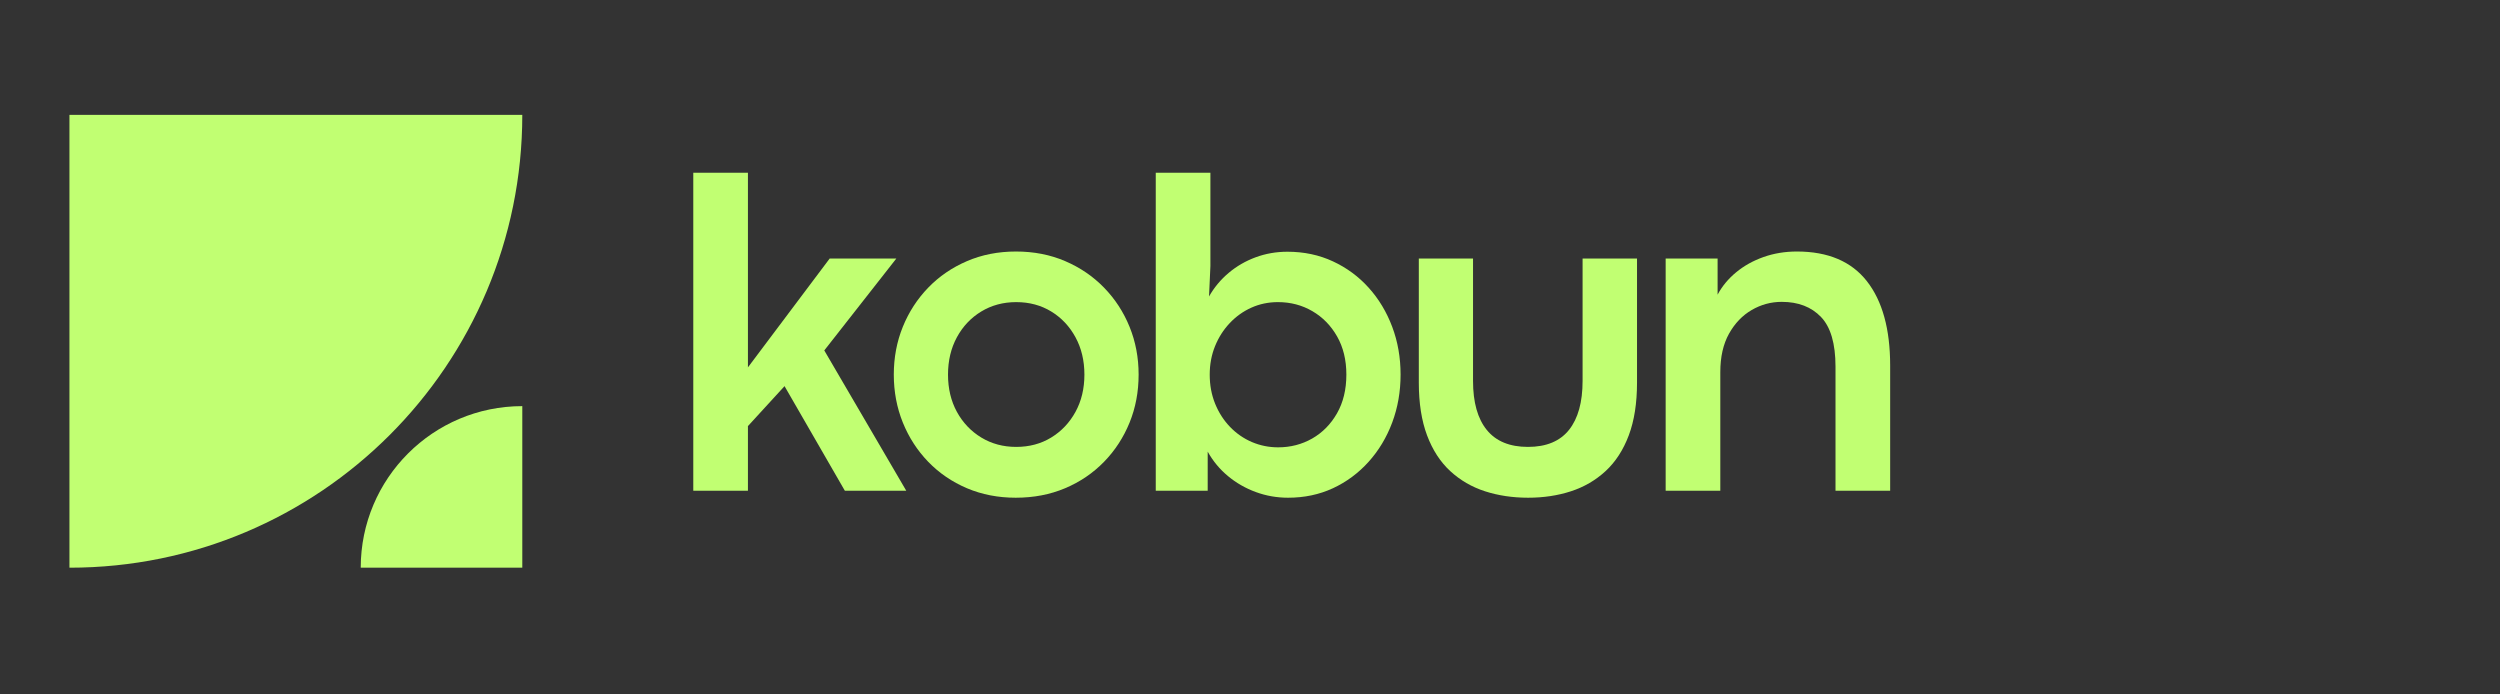 <svg xmlns="http://www.w3.org/2000/svg" xmlns:xlink="http://www.w3.org/1999/xlink" width="1440" zoomAndPan="magnify" viewBox="0 0 1080 300" height="400" preserveAspectRatio="xMidYMid meet" version="1.0"><rect x="0" y="0" width="1080" height="300" fill="#333333" stroke="none"/><defs><g/><clipPath id="5166056512"><path d="M 30 49.613 L 225.633 49.613 L 225.633 245.246 L 30 245.246 Z M 30 49.613 " clip-rule="nonzero"/></clipPath><clipPath id="e534ae6db7"><path d="M 155.836 175.449 L 225.586 175.449 L 225.586 245.199 L 155.836 245.199 Z M 155.836 175.449 " clip-rule="nonzero"/></clipPath></defs><g clip-path="url(#5166056512)"><path fill="#c1ff72" d="M 30 245.246 C 138.043 245.246 225.633 157.66 225.633 49.613 L 30 49.613 Z M 30 245.246 " fill-opacity="1" fill-rule="nonzero"/></g><g clip-path="url(#e534ae6db7)"><path fill="#c1ff72" d="M 225.633 175.449 C 187.086 175.449 155.836 206.699 155.836 245.246 L 225.633 245.246 Z M 225.633 175.449 " fill-opacity="1" fill-rule="nonzero"/></g><g fill="#c1ff72" fill-opacity="1"><g transform="translate(285.637, 211.983)"><g><path d="M 105.859 0 L 79.328 0 L 53.281 -45.172 L 37.469 -27.906 L 37.469 0 L 13.859 0 L 13.859 -137.375 L 37.469 -137.375 L 37.469 -53.281 L 72.781 -100.297 L 101.578 -100.297 L 70.453 -60.594 Z M 105.859 0 "/></g></g></g><g fill="#c1ff72" fill-opacity="1"><g transform="translate(379.385, 211.983)"><g><path d="M 59.422 3.031 C 51.805 3.031 44.781 1.664 38.344 -1.062 C 31.906 -3.801 26.328 -7.609 21.609 -12.484 C 16.891 -17.367 13.227 -23.031 10.625 -29.469 C 8.031 -35.906 6.734 -42.801 6.734 -50.156 C 6.734 -57.5 8.031 -64.375 10.625 -70.781 C 13.227 -77.195 16.891 -82.844 21.609 -87.719 C 26.328 -92.594 31.906 -96.41 38.344 -99.172 C 44.781 -101.941 51.836 -103.328 59.516 -103.328 C 67.254 -103.328 74.344 -101.941 80.781 -99.172 C 87.227 -96.41 92.82 -92.594 97.562 -87.719 C 102.312 -82.844 105.988 -77.195 108.594 -70.781 C 111.195 -64.375 112.5 -57.5 112.5 -50.156 C 112.5 -42.738 111.195 -35.828 108.594 -29.422 C 105.988 -23.016 102.312 -17.367 97.562 -12.484 C 92.82 -7.609 87.211 -3.801 80.734 -1.062 C 74.266 1.664 67.16 3.031 59.422 3.031 Z M 59.609 -18.922 C 65.273 -18.922 70.316 -20.27 74.734 -22.969 C 79.16 -25.676 82.656 -29.367 85.219 -34.047 C 87.789 -38.734 89.078 -44.102 89.078 -50.156 C 89.078 -56.195 87.789 -61.578 85.219 -66.297 C 82.656 -71.016 79.16 -74.723 74.734 -77.422 C 70.316 -80.117 65.273 -81.469 59.609 -81.469 C 54.016 -81.469 48.988 -80.117 44.531 -77.422 C 40.082 -74.723 36.57 -71.016 34 -66.297 C 31.438 -61.578 30.156 -56.195 30.156 -50.156 C 30.156 -44.102 31.438 -38.734 34 -34.047 C 36.57 -29.367 40.082 -25.676 44.531 -22.969 C 48.988 -20.27 54.016 -18.922 59.609 -18.922 Z M 59.609 -18.922 "/></g></g></g><g fill="#c1ff72" fill-opacity="1"><g transform="translate(485.426, 211.983)"><g><path d="M 71.031 3.031 C 66.156 3.031 61.504 2.211 57.078 0.578 C 52.648 -1.047 48.648 -3.336 45.078 -6.297 C 41.504 -9.254 38.578 -12.781 36.297 -16.875 L 36.297 0 L 13.859 0 L 13.859 -137.375 L 37.469 -137.375 L 37.469 -97.078 L 36.875 -83.906 C 39.094 -87.812 41.926 -91.211 45.375 -94.109 C 48.82 -97.004 52.707 -99.25 57.031 -100.844 C 61.352 -102.438 65.922 -103.234 70.734 -103.234 C 77.891 -103.234 84.441 -101.848 90.391 -99.078 C 96.348 -96.316 101.504 -92.516 105.859 -87.672 C 110.223 -82.828 113.609 -77.195 116.016 -70.781 C 118.422 -64.375 119.625 -57.5 119.625 -50.156 C 119.625 -42.801 118.422 -35.906 116.016 -29.469 C 113.609 -23.031 110.207 -17.367 105.812 -12.484 C 101.426 -7.609 96.289 -3.801 90.406 -1.062 C 84.52 1.664 78.062 3.031 71.031 3.031 Z M 66.734 -18.734 C 72.066 -18.734 76.961 -20 81.422 -22.531 C 85.879 -25.07 89.457 -28.703 92.156 -33.422 C 94.852 -38.141 96.203 -43.719 96.203 -50.156 C 96.203 -56.457 94.867 -61.953 92.203 -66.641 C 89.535 -71.328 85.973 -74.969 81.516 -77.562 C 77.066 -80.164 72.109 -81.469 66.641 -81.469 C 62.547 -81.469 58.723 -80.672 55.172 -79.078 C 51.629 -77.484 48.508 -75.254 45.812 -72.391 C 43.113 -69.535 41 -66.219 39.469 -62.438 C 37.938 -58.664 37.172 -54.57 37.172 -50.156 C 37.172 -45.602 37.953 -41.406 39.516 -37.562 C 41.078 -33.727 43.223 -30.395 45.953 -27.562 C 48.68 -24.727 51.832 -22.547 55.406 -21.016 C 58.988 -19.492 62.766 -18.734 66.734 -18.734 Z M 66.734 -18.734 "/></g></g></g><g fill="#c1ff72" fill-opacity="1"><g transform="translate(601.224, 211.983)"><g><path d="M 58.938 3.031 C 52.238 3.031 46.023 2.102 40.297 0.25 C 34.578 -1.602 29.566 -4.516 25.266 -8.484 C 20.973 -12.453 17.641 -17.594 15.266 -23.906 C 12.891 -30.219 11.703 -37.828 11.703 -46.734 L 11.703 -100.297 L 35.125 -100.297 L 35.125 -47.422 C 35.125 -38.18 37.109 -31.117 41.078 -26.234 C 45.047 -21.359 50.969 -18.922 58.844 -18.922 C 66.77 -18.922 72.688 -21.375 76.594 -26.281 C 80.5 -31.195 82.453 -38.242 82.453 -47.422 L 82.453 -100.297 L 105.969 -100.297 L 105.969 -46.734 C 105.969 -37.828 104.781 -30.219 102.406 -23.906 C 100.031 -17.594 96.695 -12.453 92.406 -8.484 C 88.113 -4.516 83.117 -1.602 77.422 0.25 C 71.734 2.102 65.57 3.031 58.938 3.031 Z M 58.938 3.031 "/></g></g></g><g fill="#c1ff72" fill-opacity="1"><g transform="translate(705.705, 211.983)"><g><path d="M 37.469 0 L 13.859 0 L 13.859 -100.297 L 36.297 -100.297 L 36.297 -84.688 C 38.242 -88.332 40.91 -91.551 44.297 -94.344 C 47.68 -97.145 51.617 -99.344 56.109 -100.938 C 60.598 -102.531 65.41 -103.328 70.547 -103.328 C 84.016 -103.328 94.098 -99.051 100.797 -90.5 C 107.492 -81.945 110.844 -69.801 110.844 -54.062 L 110.844 0 L 87.234 0 L 87.234 -53.562 C 87.234 -63.52 85.148 -70.676 80.984 -75.031 C 76.816 -79.395 71.156 -81.578 64 -81.578 C 59.383 -81.578 55.062 -80.406 51.031 -78.062 C 47 -75.719 43.727 -72.301 41.219 -67.812 C 38.719 -63.32 37.469 -57.789 37.469 -51.219 Z M 37.469 0 "/></g></g></g></svg>